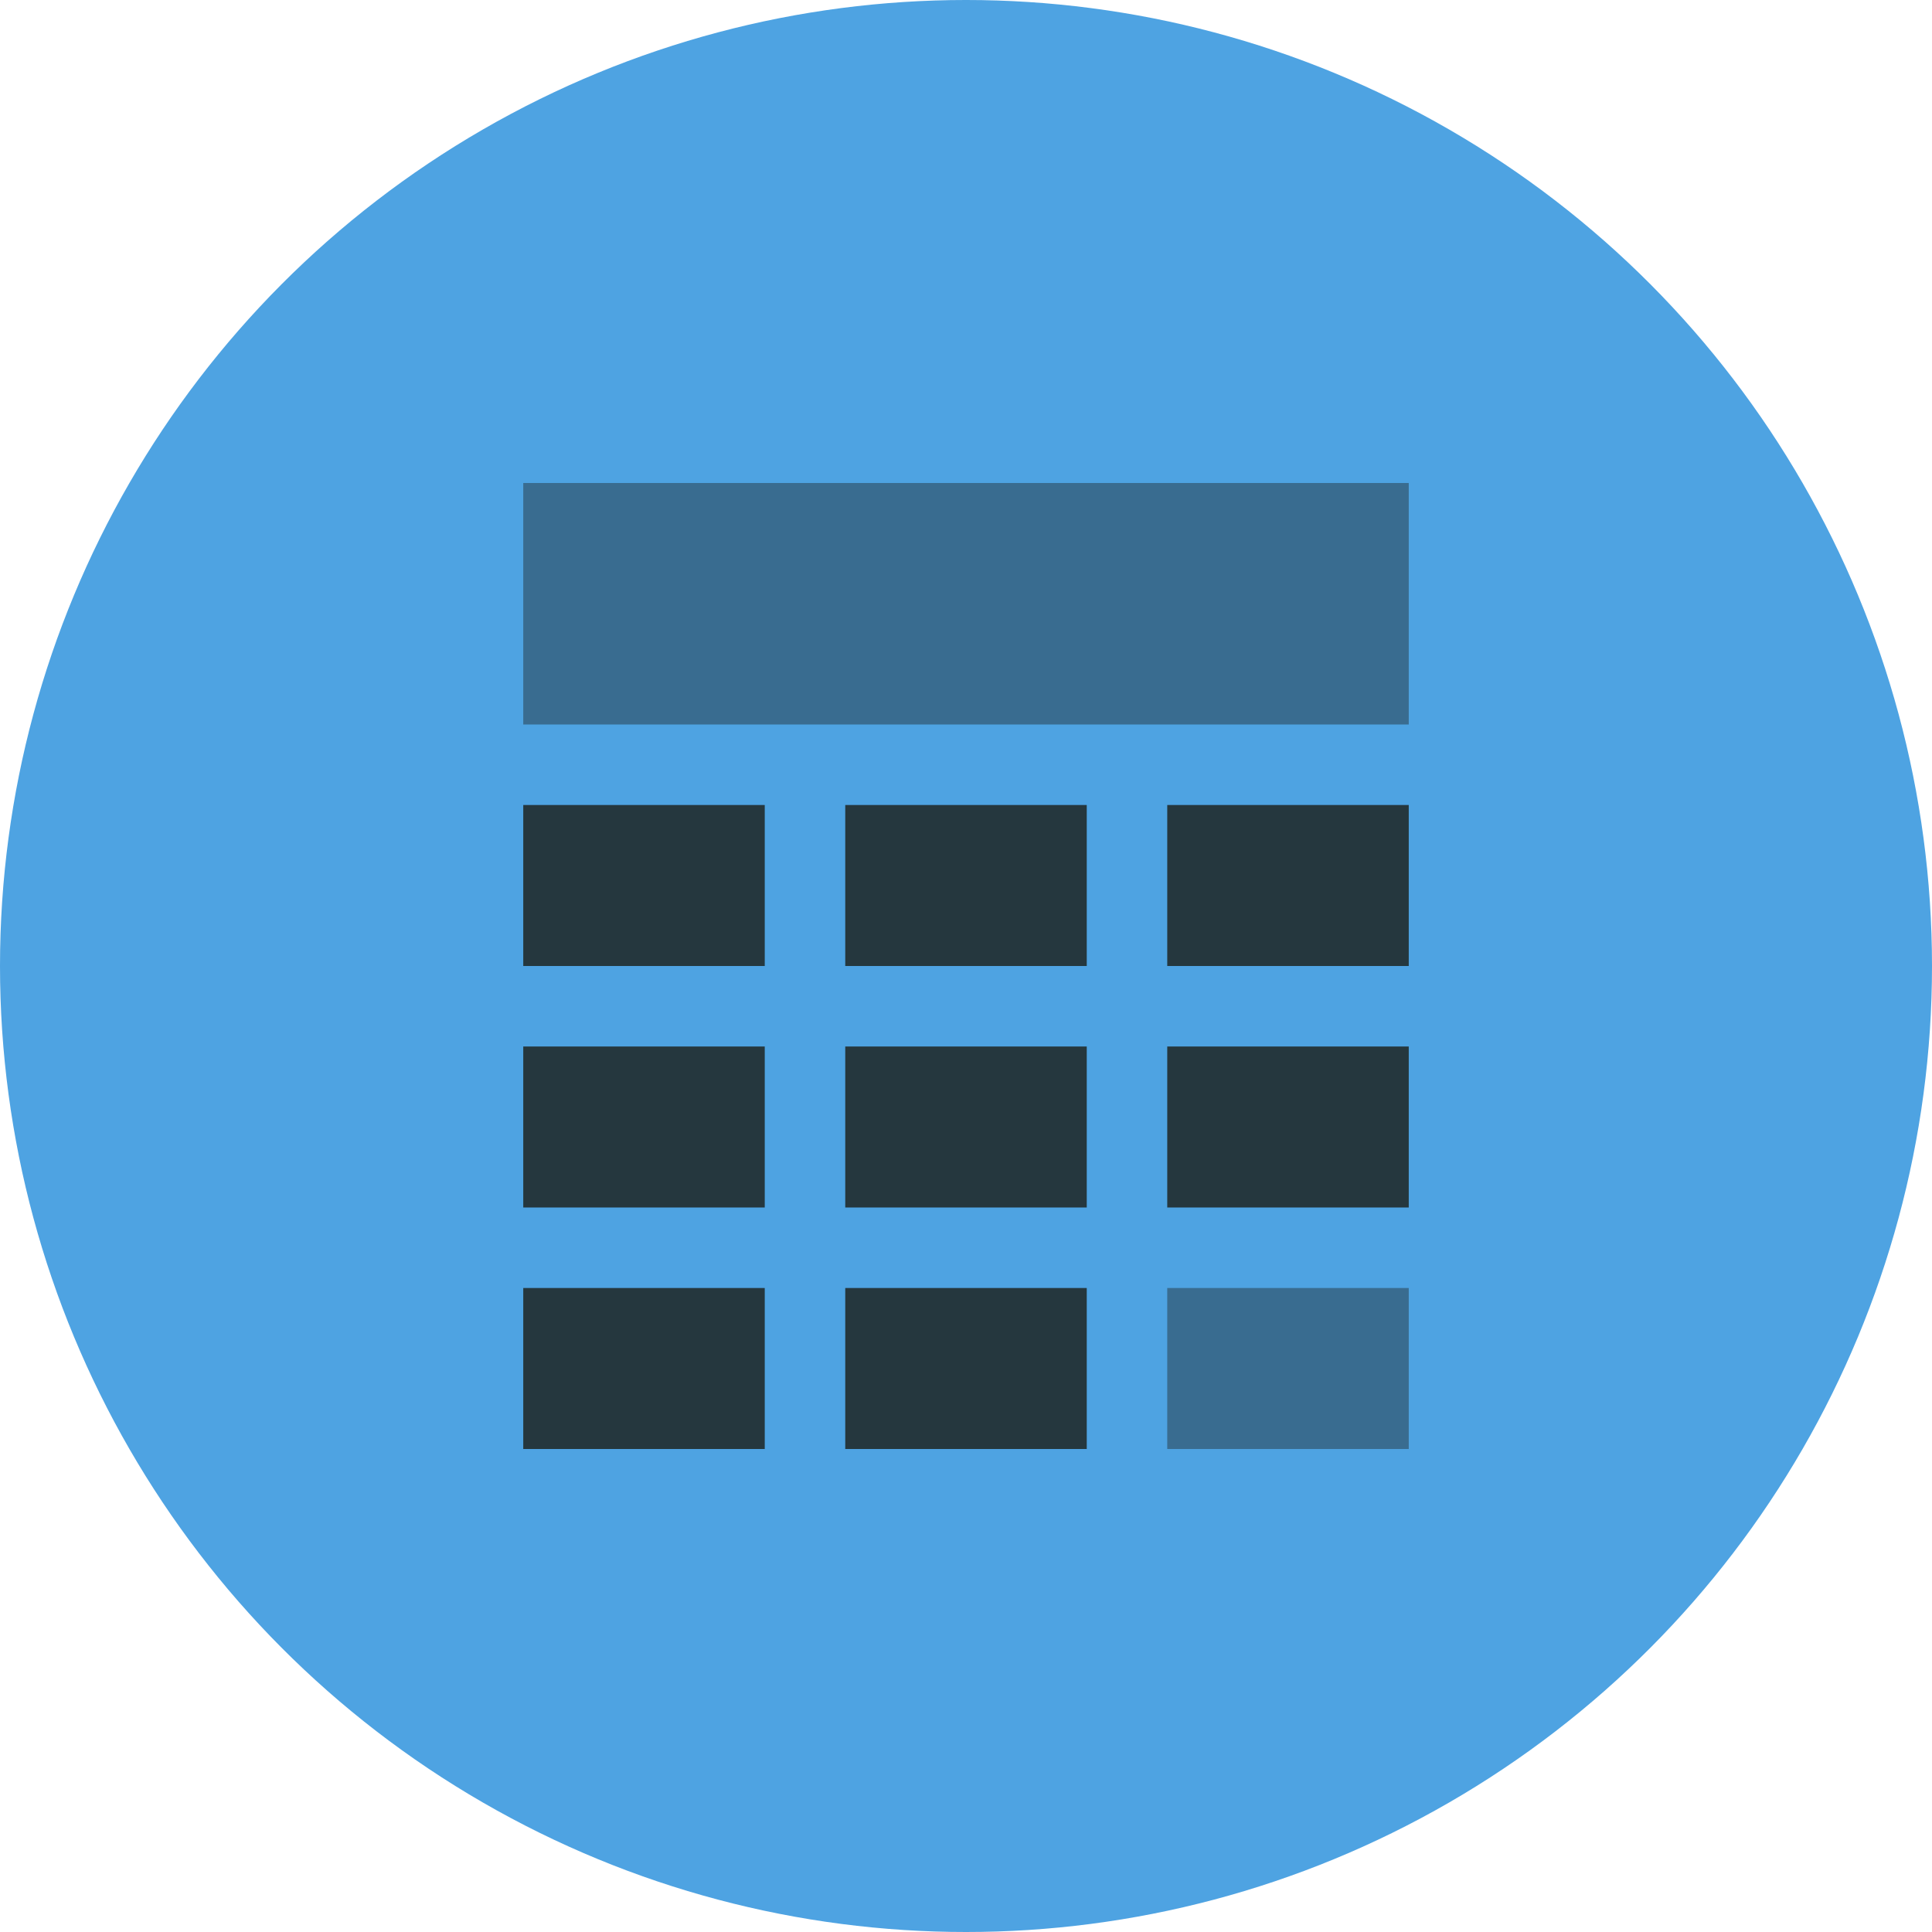 <svg id="f5e75a75-df13-4681-9ed8-eb26ced30c5c" data-name="Layer 1" xmlns="http://www.w3.org/2000/svg" width="24" height="24" viewBox="0 0 24 24">
  <title>alertCalendarButtonOver</title>
  <g>
    <circle cx="12" cy="12" r="12" fill="#4ea3e2"/>
    <g>
      <rect x="6.5" y="6" width="11" height="3" fill="#25373e" opacity="0.5"/>
      <g>
        <rect x="6.5" y="16" width="3" height="2" fill="#25373e"/>
        <rect x="10.5" y="16" width="3" height="2" fill="#25373e"/>
        <rect x="14.5" y="16" width="3" height="2" fill="#25373e" opacity="0.5"/>
      </g>
      <g>
        <rect x="6.5" y="13" width="3" height="2" fill="#25373e"/>
        <rect x="10.5" y="13" width="3" height="2" fill="#25373e"/>
        <rect x="14.5" y="13" width="3" height="2" fill="#25373e"/>
      </g>
      <g>
        <rect x="6.5" y="10" width="3" height="2" fill="#25373e"/>
        <rect x="10.5" y="10" width="3" height="2" fill="#25373e"/>
        <rect x="14.5" y="10" width="3" height="2" fill="#25373e"/>
      </g>
    </g>
  </g>
</svg>
